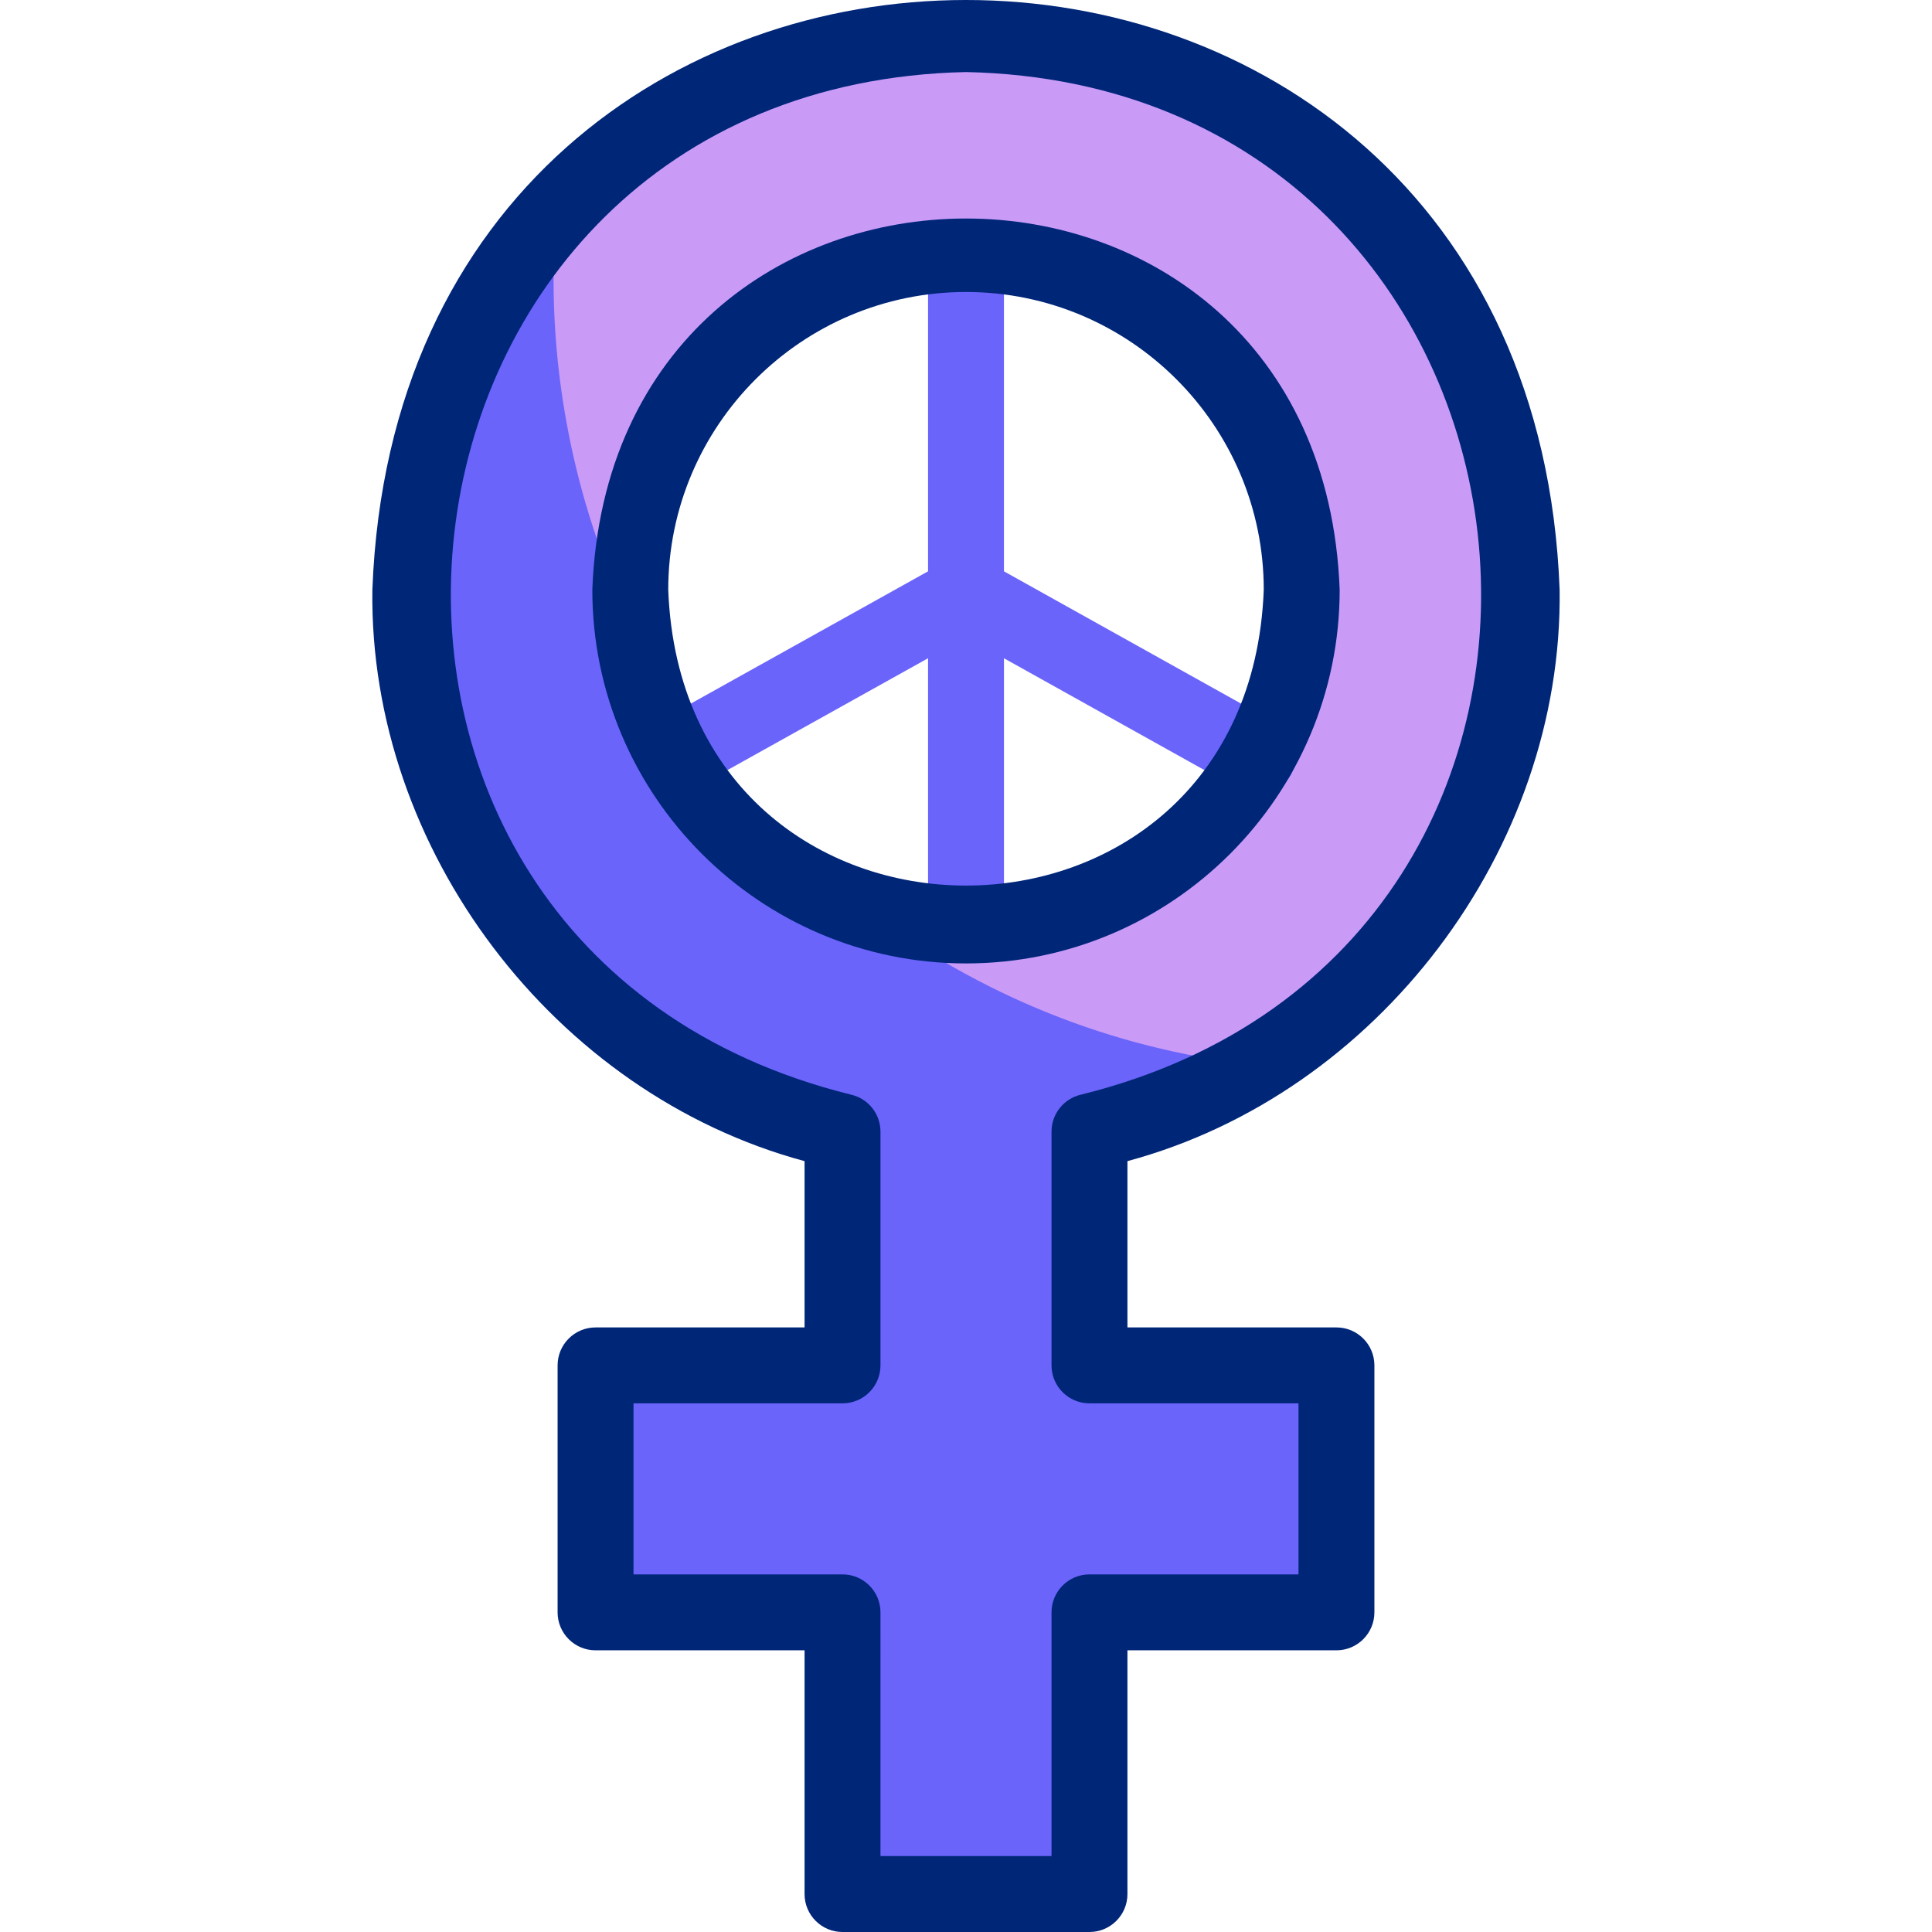 <svg id="Capa_1" enable-background="new 0 0 508.979 508.979" viewBox="0 0 508.979 508.979" xmlns="http://www.w3.org/2000/svg"><g><g><path d="m400.879 155.369c0-80.84-65.54-146.39-146.39-146.39-174.72 4.085-200.21 247.504-32.53 289.15v61.58h-65.07v65.06h65.07v74.21h65.06v-74.21h65.06v-65.06h-65.06v-61.58c65.19-14.79 113.86-73.09 113.86-142.76zm-146.39 88.45c-48.85 0-88.45-39.6-88.45-88.45 4.339-117.182 172.566-117.16 176.89.001 0 48.849-39.6 88.449-88.44 88.449z" fill="#c99bf7"/></g><g><path d="m287.019 359.709v-61.58c15.56-3.53 30.17-9.54 43.41-17.59-37.95-4.24-72.81-18.69-101.77-40.56-33.52-10.21-58.58-39.79-62.17-75.69-15.681-31.995-23.154-70.625-19.91-107.84-76.083 80.926-32.493 218.572 75.38 241.68v61.58h-65.07v65.06h65.07v74.21h65.06v-74.21h65.06v-65.06z" fill="#6a64fb"/></g></g><g><path d="m336.226 190.533-71.736-40.019v-81.418c0-5.523-4.478-10-10-10-5.523 0-10 4.477-10 10v81.417l-71.775 40.019c-4.824 2.689-6.554 8.78-3.864 13.604 2.689 4.824 8.78 6.555 13.604 3.864l62.036-34.589v65.848c0 5.523 4.477 10 10 10s10-4.477 10-10v-65.843l61.992 34.583c4.734 2.666 10.899 1.008 13.605-3.861 2.689-4.824.961-10.915-3.862-13.605z" fill="#6a64fb"/><g><path d="m287.021 508.979h-65.062c-5.523 0-10-4.477-10-10v-64.211h-55.062c-5.523 0-10-4.477-10-10v-65.062c0-5.523 4.477-10 10-10h55.062v-43.811c-65.895-17.732-114.783-82.097-113.859-150.527 7.855-207.173 304.943-207.144 312.779.003.917 68.423-47.959 132.796-113.859 150.523v43.811h55.062c5.522 0 10 4.477 10 10v65.062c0 5.523-4.478 10-10 10h-55.062v64.211c.001 5.524-4.477 10.001-9.999 10.001zm-55.063-20h45.062v-64.211c0-5.523 4.478-10 10-10h55.062v-45.062h-55.062c-5.522 0-10-4.477-10-10v-61.58c0-4.67 3.232-8.719 7.787-9.752 157.223-38.86 131.461-265.93-30.32-269.394-161.815 3.524-187.532 230.503-30.314 269.394 4.553 1.033 7.785 5.081 7.785 9.752v61.58c0 5.523-4.477 10-10 10h-55.062v45.062h55.062c5.523 0 10 4.477 10 10z" fill="#002678"/></g><g><path d="m254.489 253.813c-54.282 0-98.444-44.162-98.444-98.444 4.949-130.42 191.959-130.384 196.888.001.001 54.281-44.162 98.443-98.444 98.443zm0-176.888c-43.254 0-78.444 35.19-78.444 78.444 3.944 103.924 152.96 103.895 156.888-.001.001-43.253-35.19-78.443-78.444-78.443z" fill="#002678"/></g></g><g/><g/><g/><g/><g/><g/><g/><g/><g/><g/><g/><g/><g/><g/><g/></svg>